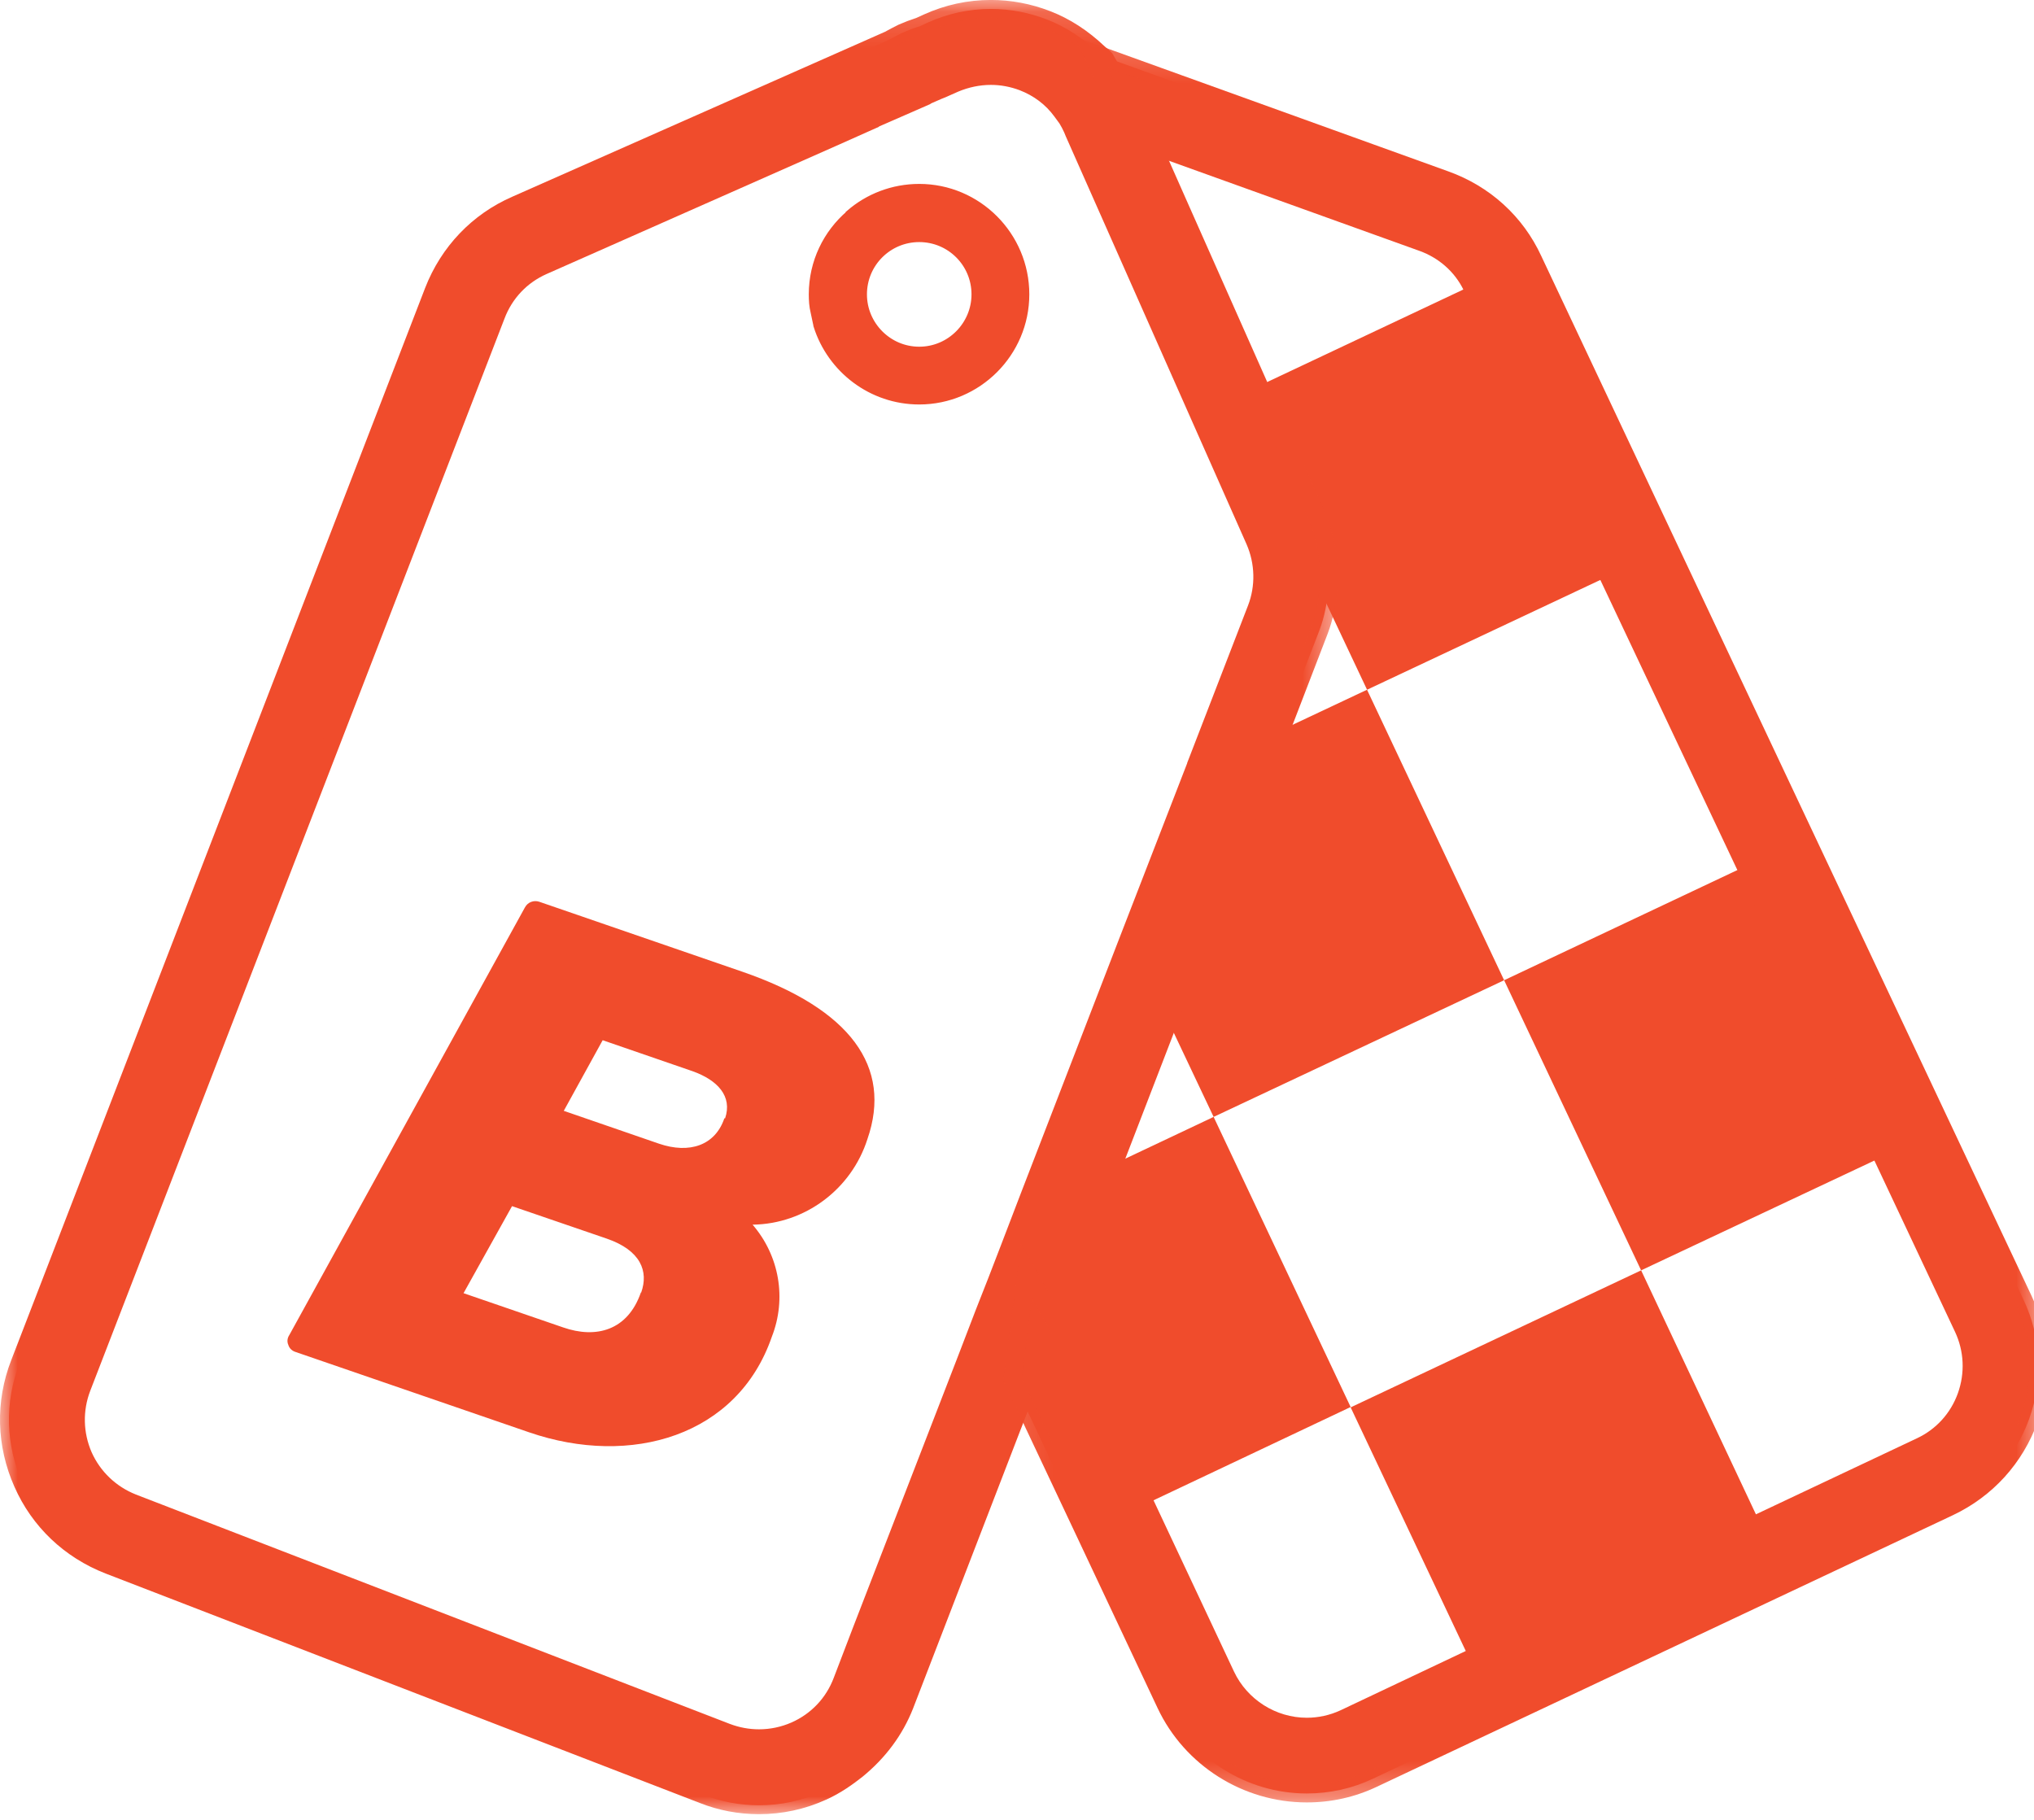 <?xml version="1.0" encoding="UTF-8"?>
<svg width="57px" height="51px" viewBox="0 0 57 51" version="1.1" xmlns="http://www.w3.org/2000/svg" xmlns:xlink="http://www.w3.org/1999/xlink">
    <title>Bumperlogo/notype</title>
    <defs>
        <polygon id="path-1" points="3.70086577e-05 0.16 37.49 0.16 37.49 51 3.70086577e-05 51"></polygon>
        <polygon id="path-3" points="0.115 0.193 29.376 0.193 29.376 49.671 0.115 49.671"></polygon>
    </defs>
    <g id="Bumperlogo/notype" stroke="none" stroke-width="1" fill="none" fill-rule="evenodd">
        <g id="Group-21" transform="translate(0, -1)">
            <polygon id="Fill-1" fill="#F04C2C" points="42.151 28.47 34.01 32.3 32.599 29.32 35.571 21.619 38.309 20.329"></polygon>
            <g id="Group-20" transform="translate(0, 0.84)">
                <path d="M54.51,42.17 L38.37,49.779 C37.8,50.05 37.21,50.17 36.62,50.17 C35.071,50.17 33.59,49.3 32.89,47.81 L30.63,43.01 L28.63,38.77 L30.88,32.94 L34.01,31.46 L37.85,39.59 L31.87,42.42 L34.13,47.22 C34.781,48.59 36.41,49.18 37.781,48.539 L41.29,46.88 L37.85,39.6 L45.99,35.76 L49.42,43.05 L53.93,40.92 C55.3,40.279 55.88,38.64 55.24,37.27 L52.98,32.47 L45.99,35.76 L42.151,27.63 L49.14,24.329 L45.3,16.199 L38.31,19.489 L36.98,16.67 C36.98,16.68 36.97,16.699 36.97,16.72 C37.04,16 36.93,15.279 36.62,14.6 L35.06,11.079 L41.46,8.06 C41.151,7.43 40.611,6.96 39.95,6.72 L31.83,3.8 L31.06,2.06 L40.41,5.43 C41.45,5.8 42.281,6.55 42.74,7.55 L56.48,36.69 C57.45,38.739 56.571,41.199 54.51,42.17" id="Fill-2" fill="#F04C2C"></path>
                <path d="M25.76,10.001 C24.88,10.001 24.17,9.28 24.17,8.409 C24.17,7.529 24.88,6.819 25.76,6.819 C26.64,6.819 27.35,7.529 27.35,8.409 C27.35,9.28 26.64,10.001 25.76,10.001 M25.76,5.439 C25.02,5.439 24.34,5.71 23.821,6.16 L23.821,6.17 C23.19,6.71 22.79,7.511 22.79,8.409 C22.79,8.579 22.8,8.739 22.84,8.899 L22.91,9.229 C22.91,9.251 22.92,9.271 22.92,9.28 C23.3,10.489 24.43,11.37 25.76,11.37 C27.39,11.37 28.72,10.04 28.72,8.409 C28.72,6.771 27.39,5.439 25.76,5.439" id="Fill-4" fill="#F04C2C"></path>
                <path d="M25.76,10.001 C24.88,10.001 24.17,9.28 24.17,8.409 C24.17,7.529 24.88,6.819 25.76,6.819 C26.64,6.819 27.35,7.529 27.35,8.409 C27.35,9.28 26.64,10.001 25.76,10.001 Z M25.76,5.439 C25.02,5.439 24.34,5.71 23.821,6.16 L23.821,6.17 C23.19,6.71 22.79,7.511 22.79,8.409 C22.79,8.579 22.8,8.739 22.84,8.899 L22.91,9.229 C22.91,9.251 22.92,9.271 22.92,9.28 C23.3,10.489 24.43,11.37 25.76,11.37 C27.39,11.37 28.72,10.04 28.72,8.409 C28.72,6.771 27.39,5.439 25.76,5.439 Z" id="Stroke-6" stroke="#F04C2C" stroke-width="0.25"></path>
                <path d="M20.32,31.5 L20.299,31.5 C20.04,32.261 19.32,32.501 18.469,32.211 L15.799,31.29 L16.889,29.311 L19.41,30.18 C20.11,30.43 20.53,30.881 20.32,31.5 M17.969,36.38 L17.96,36.38 C17.59,37.45 16.7,37.681 15.78,37.359 L12.99,36.4 L14.349,33.961 L17,34.87 C17.96,35.2 18.179,35.789 17.969,36.38 M20.799,27.39 L15.11,25.43 C14.96,25.381 14.79,25.439 14.71,25.59 L8.11,37.569 C8.049,37.66 8.04,37.761 8.08,37.85 C8.11,37.95 8.189,38.02 8.29,38.05 L14.83,40.3 C17.679,41.279 20.67,40.41 21.63,37.62 C22.049,36.55 21.84,35.35 21.09,34.48 C22.559,34.461 23.86,33.489 24.309,32.08 C25.009,30.061 23.84,28.439 20.799,27.39" id="Fill-8" fill="#F04C2C"></path>
                <path d="M24.232,3.619 L15.221,7.609 C14.607,7.88 14.14,8.373 13.905,8.998 L2.294,39.051 C2.057,39.669 2.074,40.348 2.339,40.961 C2.608,41.562 3.1,42.031 3.723,42.278 L20.37,48.707 C20.661,48.816 20.964,48.872 21.271,48.872 C21.618,48.872 21.958,48.802 22.281,48.661 C22.893,48.391 23.36,47.897 23.595,47.272 L24.136,45.86 L27.067,38.291 L27.577,36.961 L28.266,35.19 L28.836,33.701 L35.207,17.221 C35.443,16.61 35.426,15.915 35.162,15.311 L30.049,3.767 C29.989,3.633 29.913,3.499 29.824,3.37 L29.748,3.278 C29.475,2.905 29.109,2.628 28.66,2.454 C28.371,2.346 28.071,2.29 27.77,2.29 C27.426,2.29 27.082,2.361 26.747,2.501 L26.342,2.681 L26.333,2.681 L24.373,3.547 L24.232,3.619 Z M21.27,50.751 C20.728,50.751 20.199,50.65 19.698,50.453 L3.05,44.023 C1.958,43.599 1.098,42.782 0.631,41.721 C0.154,40.65 0.124,39.46 0.546,38.37 L12.147,8.32 C12.572,7.224 13.394,6.366 14.461,5.901 L24.919,1.272 C25.064,1.193 25.163,1.14 25.269,1.087 C25.448,1.008 25.617,0.944 25.786,0.892 L25.996,0.793 C26.561,0.539 27.157,0.41 27.768,0.41 C28.304,0.41 28.834,0.51 29.34,0.707 C29.854,0.905 30.339,1.219 30.782,1.639 C30.881,1.723 30.917,1.753 30.949,1.786 L32.046,3.676 L36.848,14.499 C37.17,15.203 37.295,15.959 37.219,16.745 C37.184,17.045 37.125,17.433 36.973,17.829 L25.353,47.95 C25.076,48.649 24.627,49.256 24.018,49.754 C23.767,49.951 23.433,50.196 23.042,50.369 C22.483,50.622 21.886,50.751 21.27,50.751 L21.27,50.751 Z" id="Fill-10" fill="#F04C2C"></path>
                <g id="Group-14">
                    <mask id="mask-2" fill="white">
                        <use xlink:href="#path-1"></use>
                    </mask>
                    <g id="Clip-13"></g>
                    <path d="M26.385,2.93 L26.386,2.93 L26.493,2.887 L26.854,2.727 C27.148,2.604 27.459,2.539 27.77,2.539 C28.042,2.539 28.313,2.59 28.574,2.688 C28.974,2.843 29.303,3.091 29.547,3.425 L29.69,3.62 C29.74,3.703 29.785,3.788 29.824,3.875 L29.868,3.982 L34.933,15.412 C35.171,15.955 35.187,16.581 34.974,17.129 L33.304,21.45 L33.27,21.536 L33.27,21.546 L31.323,26.57 L28.604,33.61 L28.033,35.101 L27.694,35.98 L27.345,36.867 L26.833,38.201 L23.904,45.769 L23.364,47.181 C23.151,47.745 22.73,48.189 22.178,48.432 C21.889,48.558 21.582,48.622 21.27,48.622 C20.994,48.622 20.721,48.572 20.456,48.472 L3.81,42.043 C3.253,41.823 2.81,41.4 2.567,40.856 C2.329,40.307 2.315,39.695 2.528,39.138 L14.137,9.09 C14.35,8.524 14.77,8.08 15.322,7.837 L23.412,4.257 L24.333,3.846 L24.63,3.714 L24.63,3.706 L26.021,3.098 L26.061,3.08 L26.097,3.056 L26.385,2.93 Z M27.768,0.159 C27.121,0.159 26.49,0.295 25.895,0.564 L25.68,0.662 C25.513,0.716 25.347,0.779 25.18,0.852 C25.031,0.925 24.916,0.989 24.801,1.051 L14.358,5.672 C13.233,6.162 12.364,7.071 11.914,8.229 L0.314,38.28 C-0.134,39.431 -0.101,40.69 0.404,41.824 C0.896,42.943 1.804,43.807 2.959,44.256 L19.61,50.686 C20.134,50.894 20.695,51 21.27,51 C21.922,51 22.554,50.864 23.147,50.595 C23.561,50.412 23.91,50.156 24.169,49.953 C24.819,49.422 25.292,48.782 25.585,48.044 L28.576,40.289 L29.096,38.951 L31.347,33.119 L33.067,28.659 L36.036,20.959 L37.206,17.919 C37.367,17.498 37.43,17.088 37.467,16.779 C37.548,15.94 37.416,15.141 37.075,14.393 L35.517,10.877 L33.297,5.877 L32.287,3.597 L32.277,3.574 L32.263,3.55 L31.203,1.71 L31.17,1.653 L31.123,1.606 C31.087,1.57 31.047,1.535 31.007,1.503 C30.992,1.491 30.977,1.48 30.964,1.466 C30.487,1.013 29.974,0.682 29.43,0.473 C28.895,0.265 28.335,0.159 27.768,0.159 L27.768,0.159 Z M21.27,49.122 C21.648,49.122 22.024,49.044 22.38,48.89 C23.06,48.59 23.571,48.05 23.83,47.36 L24.37,45.95 L27.3,38.38 L27.81,37.05 L28.16,36.16 L28.5,35.28 L29.071,33.789 L31.79,26.75 L33.77,21.64 L33.77,21.63 L35.44,17.31 C35.7,16.64 35.68,15.869 35.39,15.21 L30.33,3.789 L30.281,3.67 C30.19,3.47 30.08,3.289 29.96,3.13 L29.95,3.13 C29.651,2.72 29.24,2.409 28.75,2.22 C28.43,2.1 28.1,2.039 27.77,2.039 C27.39,2.039 27.01,2.119 26.651,2.27 L26.29,2.43 L26.281,2.43 L25.85,2.619 L25.821,2.64 L24.13,3.38 L24.13,3.39 L23.21,3.8 L15.12,7.38 C14.44,7.68 13.93,8.22 13.67,8.909 L2.06,38.96 C1.8,39.64 1.821,40.39 2.111,41.06 C2.41,41.73 2.95,42.24 3.63,42.51 L20.281,48.94 C20.603,49.062 20.937,49.122 21.27,49.122 L21.27,49.122 Z M27.768,0.659 C28.267,0.659 28.769,0.753 29.25,0.94 C29.77,1.14 30.22,1.45 30.611,1.82 C30.66,1.869 30.72,1.909 30.77,1.96 L31.83,3.8 L32.84,6.079 L35.06,11.079 L36.62,14.6 C36.93,15.28 37.04,16 36.97,16.72 C36.93,17.06 36.87,17.4 36.74,17.74 L35.571,20.78 L32.6,28.48 L30.88,32.94 L28.63,38.77 L28.111,40.11 L25.12,47.86 C24.85,48.539 24.41,49.11 23.861,49.56 C23.58,49.78 23.281,49.99 22.94,50.14 C22.41,50.38 21.84,50.5 21.27,50.5 C20.77,50.5 20.27,50.41 19.79,50.22 L3.14,43.789 C2.111,43.39 1.3,42.619 0.861,41.619 C0.41,40.61 0.38,39.49 0.781,38.46 L12.38,8.409 C12.781,7.38 13.55,6.57 14.56,6.13 L25.02,1.5 L25.04,1.49 C25.151,1.43 25.26,1.369 25.38,1.31 C25.54,1.24 25.7,1.18 25.861,1.13 L26.1,1.02 C26.632,0.781 27.198,0.659 27.768,0.659 L27.768,0.659 Z" id="Fill-12" fill="#F04C2C" mask="url(#mask-2)"></path>
                </g>
                <path d="M36.62,50.42 C34.932,50.42 33.378,49.438 32.663,47.916 L28.372,38.81 L28.766,35.787 L30.322,38.528 L34.356,47.113 C34.769,47.984 35.659,48.548 36.621,48.548 C36.986,48.548 37.341,48.469 37.675,48.313 L53.823,40.694 C55.063,40.114 55.598,38.625 55.014,37.375 L48.913,24.436 L41.233,8.166 C40.959,7.607 40.473,7.176 39.864,6.955 L31.644,3.999 L30.595,1.626 L40.495,5.194 C41.602,5.589 42.481,6.389 42.968,7.445 L56.706,36.583 C57.203,37.634 57.261,38.818 56.867,39.917 C56.473,41.018 55.674,41.899 54.616,42.397 L38.476,50.006 C37.897,50.28 37.272,50.42 36.62,50.42" id="Fill-15" fill="#F04C2C"></path>
                <g id="Group-19" transform="translate(28, 1)">
                    <mask id="mask-4" fill="white">
                        <use xlink:href="#path-3"></use>
                    </mask>
                    <g id="Clip-18"></g>
                    <path d="M2.13,0.193 L2.603,1.262 L3.373,3.003 L3.459,3.198 L3.661,3.271 L11.78,6.191 C12.325,6.388 12.763,6.776 13.012,7.281 L16.848,15.414 L20.688,23.544 L24.527,31.683 L26.787,36.483 C27.041,37.025 27.069,37.635 26.868,38.201 C26.666,38.765 26.258,39.215 25.719,39.467 L21.206,41.598 L13.077,45.427 L9.567,47.089 C9.269,47.227 8.949,47.298 8.621,47.298 C7.755,47.298 6.954,46.791 6.582,46.006 L2.557,37.439 L1.353,35.314 L0.615,34.015 L0.423,35.497 L0.134,37.706 L0.115,37.851 L0.178,37.983 L2.178,42.223 L4.438,47.023 C5.193,48.631 6.835,49.671 8.62,49.671 C9.31,49.671 9.971,49.523 10.584,49.232 L26.724,41.623 C27.84,41.096 28.685,40.167 29.103,39.003 C29.519,37.841 29.458,36.589 28.932,35.476 L15.193,6.337 C14.68,5.222 13.75,4.377 12.577,3.959 L3.23,0.589 L2.13,0.193 Z M3.06,1.06 L12.41,4.43 C13.45,4.8 14.28,5.55 14.74,6.55 L28.48,35.69 C29.45,37.74 28.57,40.2 26.51,41.171 L10.37,48.78 C9.8,49.05 9.21,49.171 8.62,49.171 C7.07,49.171 5.59,48.3 4.89,46.81 L2.63,42.01 L0.63,37.77 L0.918,35.561 L2.105,37.652 L6.13,46.22 C6.602,47.214 7.591,47.798 8.621,47.798 C9.01,47.798 9.405,47.715 9.78,47.54 L13.29,45.881 L21.42,42.05 L25.93,39.921 C27.3,39.28 27.88,37.64 27.24,36.27 L24.98,31.47 L21.14,23.33 L17.3,15.2 L13.46,7.06 C13.151,6.43 12.61,5.961 11.95,5.72 L3.83,2.8 L3.06,1.06 L3.06,1.06 Z" id="Fill-17" fill="#F04C2C" mask="url(#mask-4)"></path>
                </g>
            </g>
        </g>
    </g>
</svg>